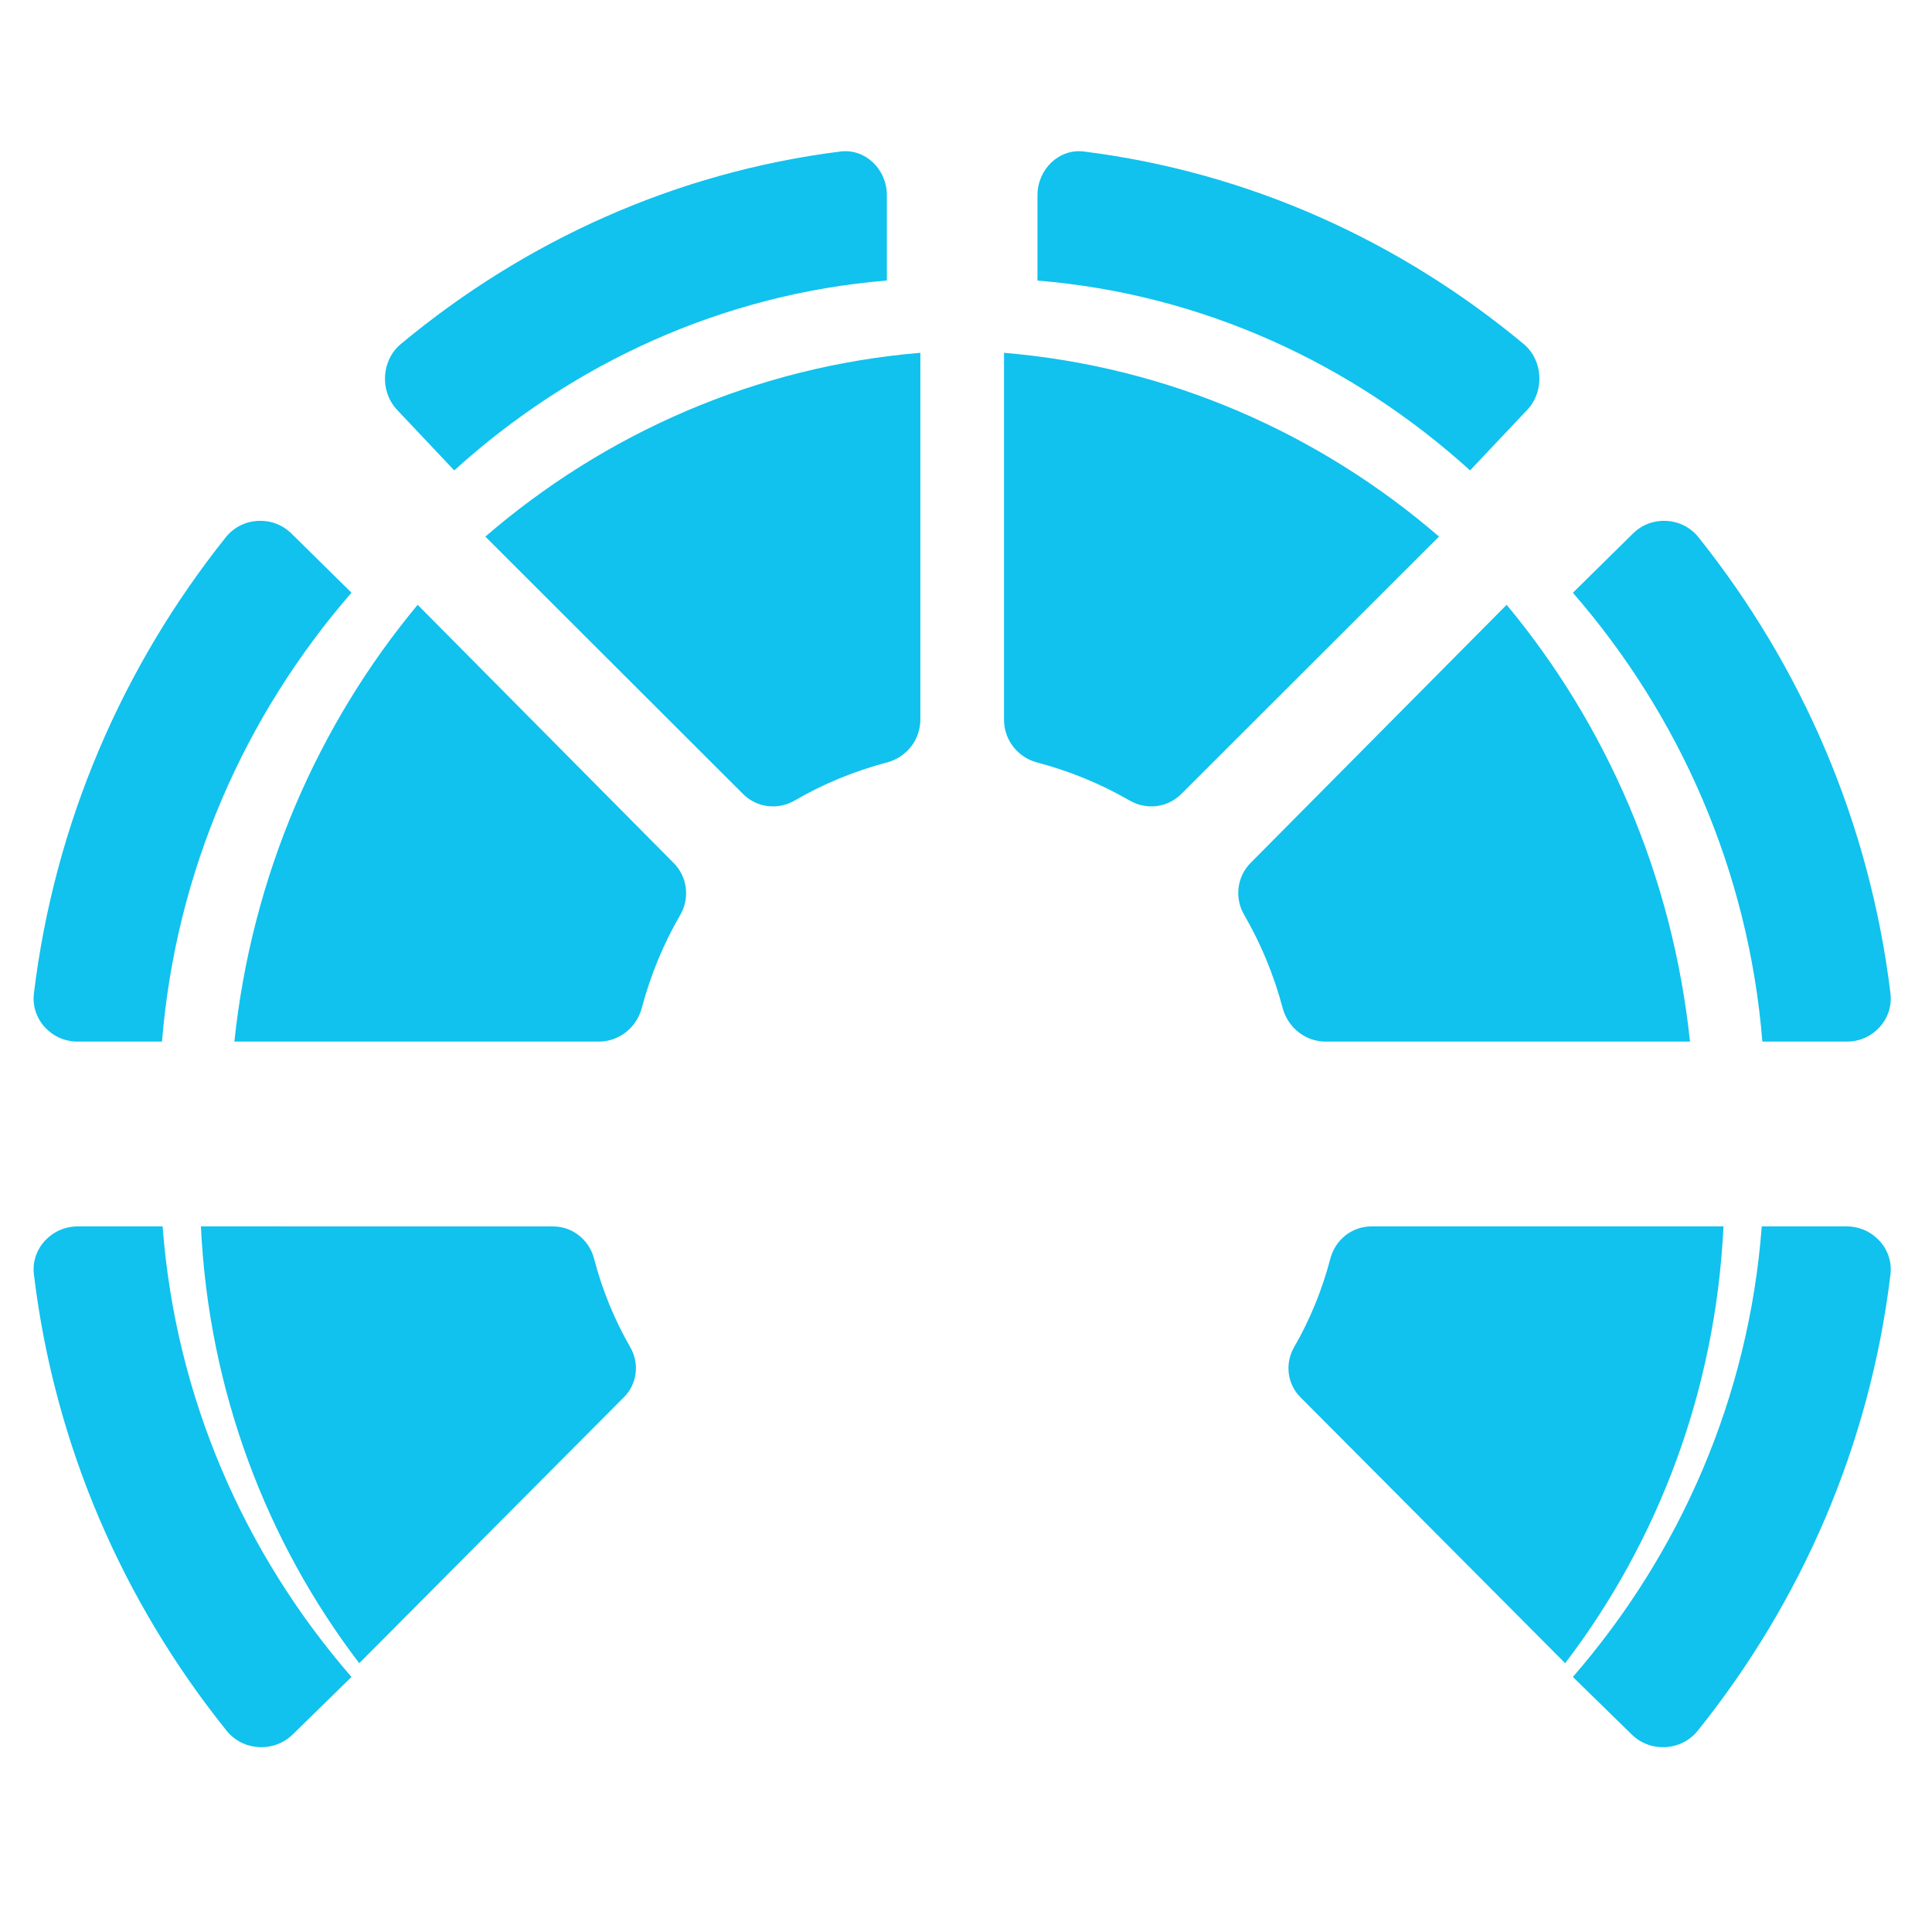 <?xml version="1.0" encoding="utf-8"?>
<svg width="115px" height="115px" viewBox="0 0 115 115" version="1.1" xmlns:xlink="http://www.w3.org/1999/xlink" xmlns="http://www.w3.org/2000/svg">
  <desc>Created with Lunacy</desc>
  <path d="M0 0L115 0L115 115L0 115L0 0Z" id="Rectangle" fill="none" stroke="none" />
  <path d="M59.754 7.7C69.546 8.502 78.462 12.621 85.504 19L88.906 15.396C89.954 14.282 89.855 12.443 88.687 11.47C81.296 5.33 72.329 1.252 62.521 0.019C61.049 -0.167 59.754 1.061 59.754 2.632L59.754 7.7ZM25.038 19L21.641 15.402C20.591 14.288 20.691 12.45 21.858 11.479C29.247 5.333 38.218 1.253 48.026 0.018C49.497 -0.167 50.791 1.061 50.791 2.631L50.791 7.698C40.998 8.499 32.081 12.619 25.038 19ZM52.783 12C42.966 12.821 34.014 16.796 26.89 22.941L42.234 38.266C43.047 39.08 44.303 39.23 45.3 38.651C47.003 37.661 48.847 36.897 50.796 36.384C51.963 36.074 52.783 35.037 52.783 33.831L52.783 12ZM83.656 22.938L68.309 38.266C67.495 39.08 66.241 39.229 65.246 38.653C63.542 37.668 61.695 36.903 59.746 36.39C58.581 36.084 57.763 35.048 57.763 33.847L57.763 12C67.581 12.823 76.531 16.797 83.656 22.938ZM7.643 53L2.616 53C1.056 53 -0.166 51.657 0.018 50.131C1.257 39.95 5.323 30.64 11.444 22.976C12.409 21.767 14.237 21.668 15.343 22.753L18.922 26.28C12.575 33.583 8.466 42.834 7.643 53ZM91.624 26.283L95.204 22.754C96.306 21.666 98.133 21.769 99.097 22.977C105.221 30.64 109.288 39.945 110.527 50.132C110.713 51.659 109.493 53 107.933 53L102.903 53C102.079 42.833 97.97 33.582 91.624 26.283ZM22.86 27C16.928 34.14 12.992 43.116 11.951 52.998L33.642 53C34.85 53 35.891 52.171 36.204 50.992C36.724 49.028 37.495 47.175 38.489 45.464C39.07 44.462 38.922 43.202 38.108 42.379L22.86 27ZM98.595 53C97.554 43.119 93.617 34.139 87.681 27L72.434 42.371C71.625 43.193 71.475 44.457 72.058 45.456C73.052 47.172 73.825 49.027 74.345 50.992C74.66 52.169 75.7 53 76.908 53L98.595 53ZM18.922 90.819L15.417 94.247C14.302 95.334 12.462 95.231 11.49 94.021C5.333 86.356 1.248 77.048 0.019 66.864C-0.167 65.34 1.062 64 2.632 64L7.679 64C8.449 74.195 12.55 83.482 18.922 90.819ZM9.959 64C10.423 73.796 13.871 82.779 19.384 90L35.144 74.161C35.93 73.374 36.074 72.16 35.517 71.195C34.575 69.56 33.847 67.788 33.361 65.918C33.067 64.795 32.074 64.002 30.915 64.002L9.959 64ZM91.164 90C96.673 82.779 100.123 73.796 100.587 64L79.634 64C78.478 64 77.482 64.791 77.188 65.916C76.698 67.789 75.971 69.558 75.028 71.193C74.472 72.159 74.618 73.377 75.4 74.162L91.164 90ZM107.913 64L102.866 64C102.097 74.193 97.994 83.48 91.624 90.818L95.129 94.245C96.239 95.335 98.081 95.232 99.055 94.02C105.21 86.354 109.298 77.046 110.527 66.865C110.713 65.342 109.484 64 107.913 64Z" transform="translate(2 9)" id="Fill-12" fill="#10C2ED" fill-rule="evenodd" stroke="none" />
</svg>
